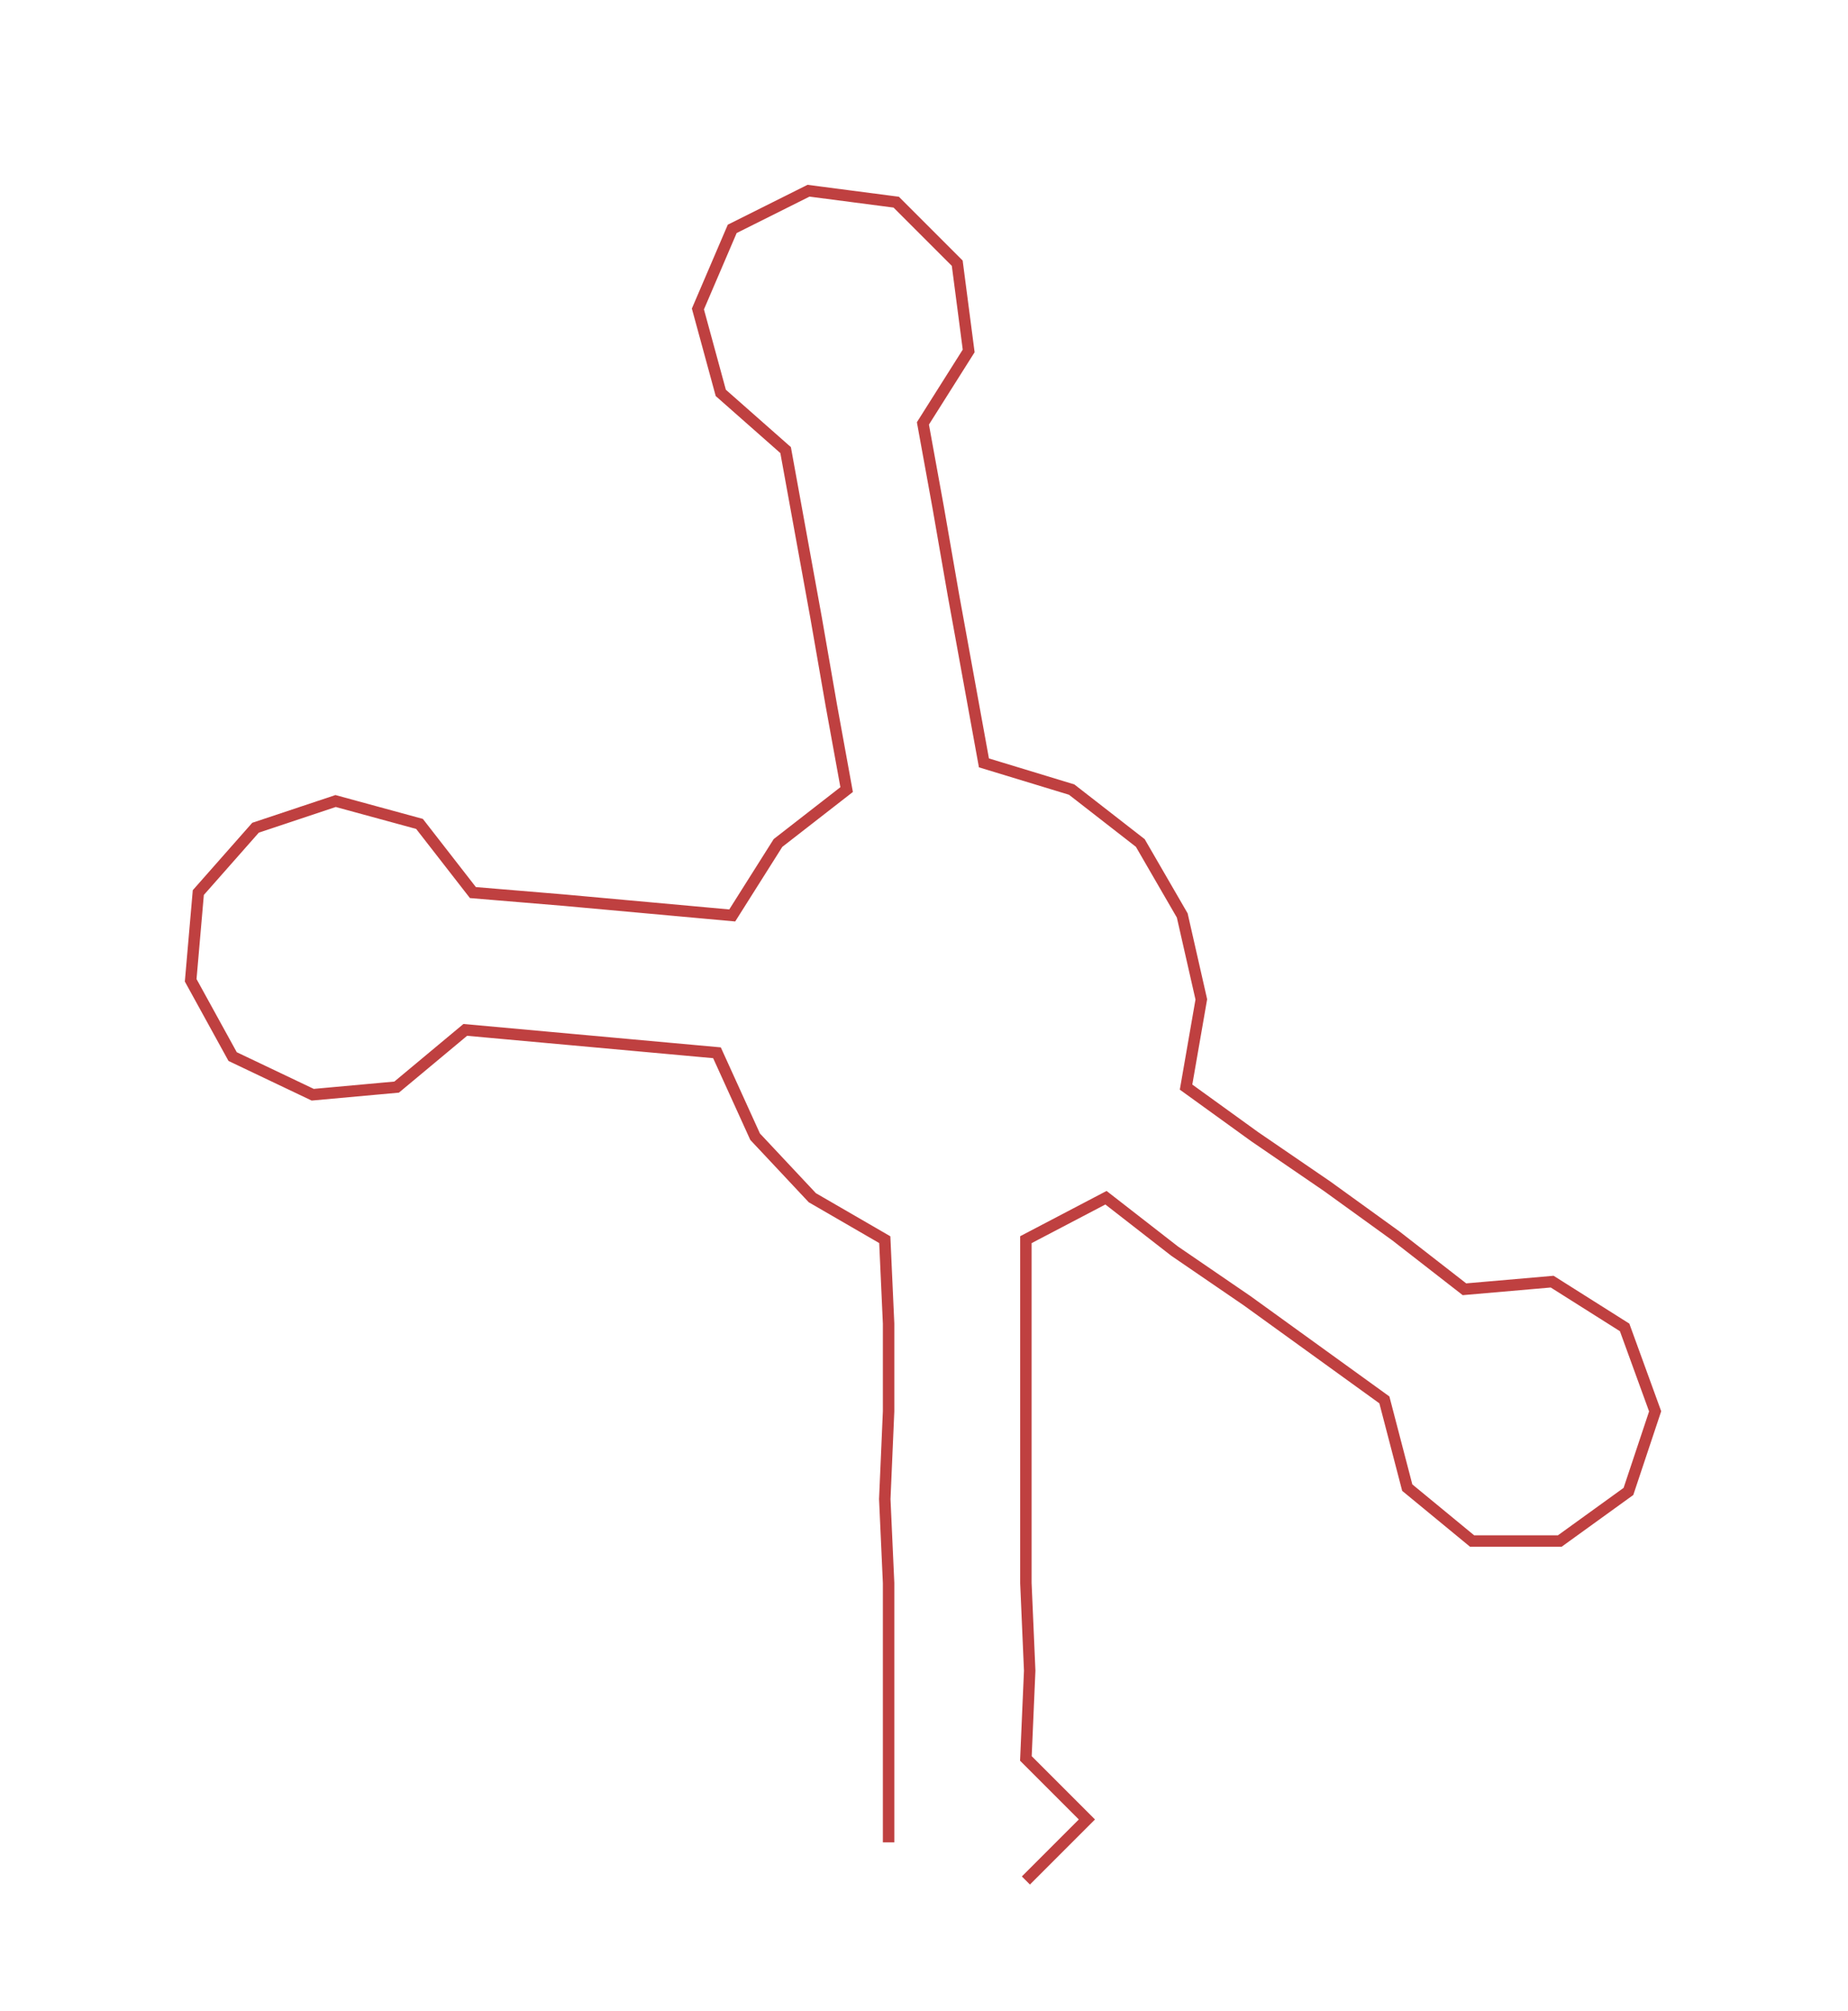<ns0:svg xmlns:ns0="http://www.w3.org/2000/svg" width="275.77px" height="300px" viewBox="0 0 484.57 527.146"><ns0:path style="stroke:#bf4040;stroke-width:3px;fill:none;" d="M233 483 L233 483 L233 461 L233 438 L233 415 L232 393 L233 370 L233 347 L232 325 L213 314 L198 298 L188 276 L166 274 L144 272 L122 270 L104 285 L82 287 L61 277 L50 257 L52 234 L67 217 L88 210 L110 216 L124 234 L148 236 L170 238 L192 240 L204 221 L222 207 L218 185 L214 162 L210 140 L206 118 L189 103 L183 81 L192 60 L212 50 L235 53 L251 69 L254 92 L242 111 L246 133 L250 156 L254 178 L258 200 L281 207 L299 221 L310 240 L315 262 L311 285 L329 298 L348 311 L366 324 L384 338 L407 336 L426 348 L434 370 L427 391 L409 404 L386 404 L369 390 L363 367 L345 354 L327 341 L308 328 L290 314 L269 325 L269 347 L269 370 L269 393 L269 415 L270 438 L269 461 L285 477 L269 493" /></ns0:svg>